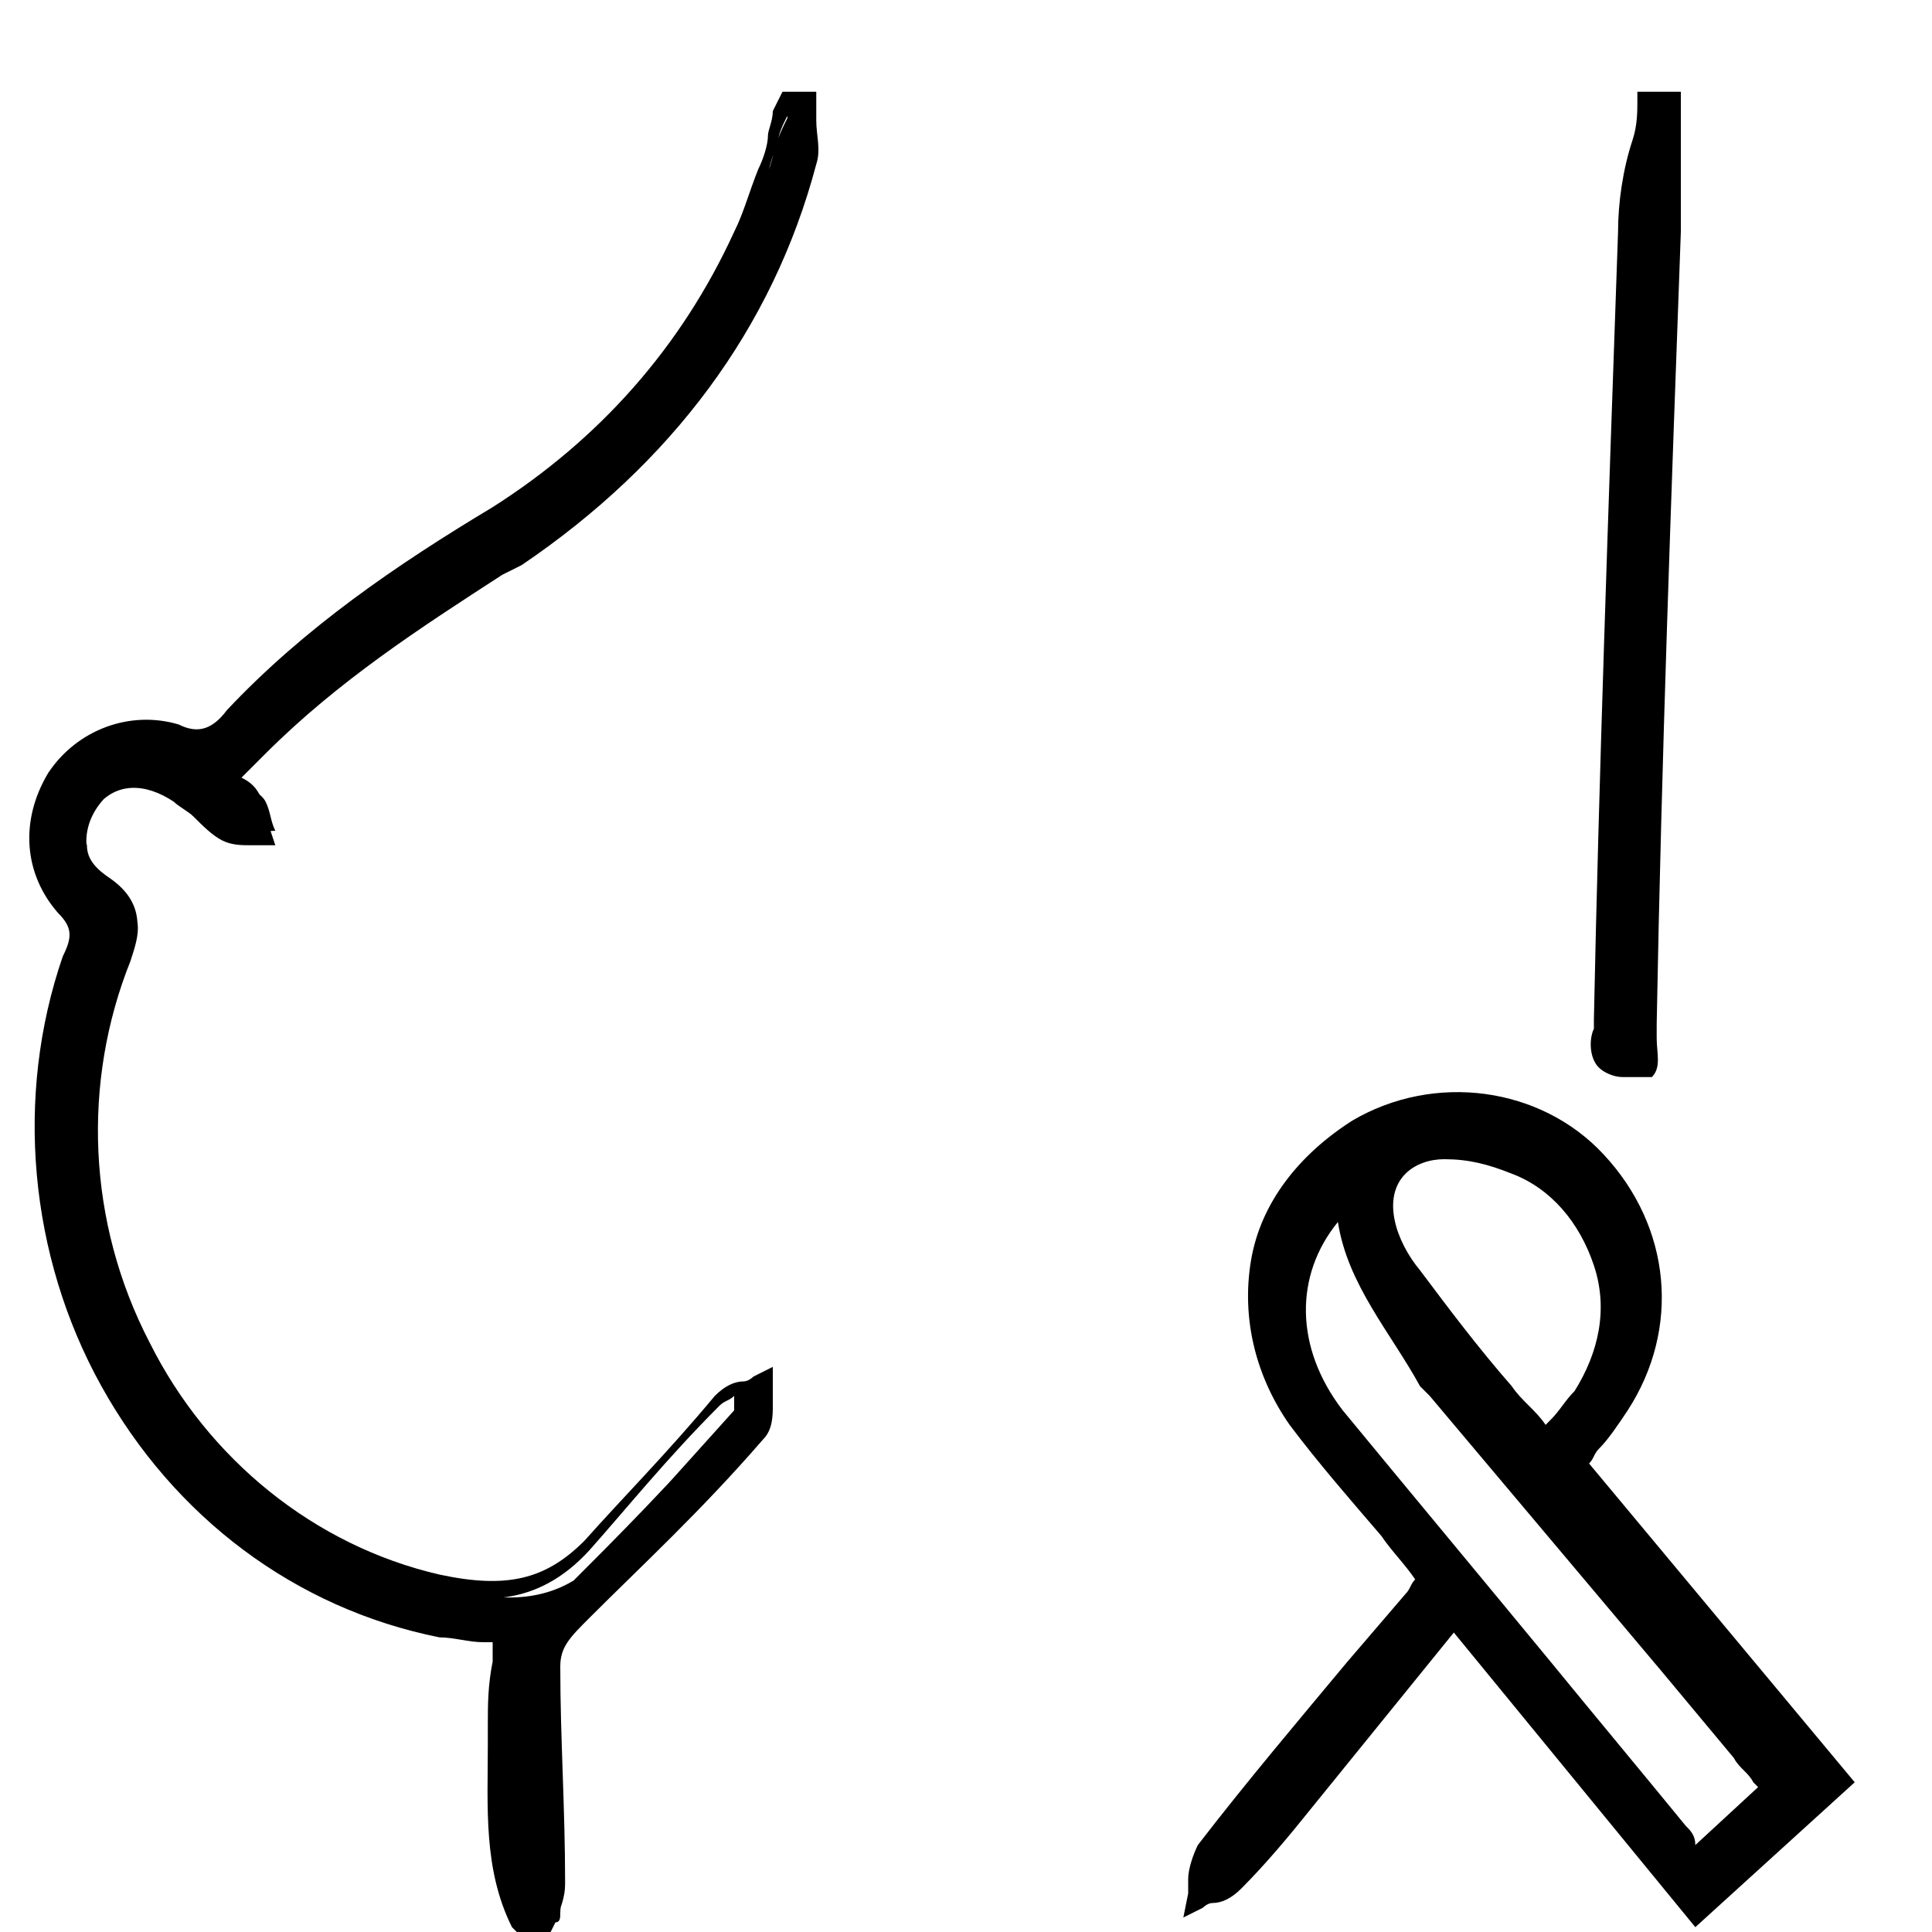 <!-- Generated by IcoMoon.io -->
<svg version="1.1" xmlns="http://www.w3.org/2000/svg" width="32" height="32" viewBox="0 0 32 32">
<title>breast</title>
<path d="M8.8 31.76c-0.48-1.040-0.4-2.16-0.4-3.2 0-0.48 0.080-0.96 0.080-1.52-0.4-0.080-0.8-0.080-1.12-0.16-4.88-0.96-7.76-6.24-6.080-10.96 0.16-0.4 0.16-0.64-0.16-0.96-0.56-0.56-0.56-1.36-0.16-2s1.2-0.96 1.92-0.72c0.48 0.16 0.72 0 0.96-0.32 1.28-1.36 2.8-2.4 4.4-3.36 1.84-1.12 3.2-2.64 4.080-4.64 0.24-0.48 0.4-1.040 0.56-1.6 0.080-0.24 0.24-0.48 0.32-0.72 0.080 0 0.16 0 0.24 0 0 0.32 0.16 0.64 0.080 0.96-0.72 2.8-2.4 4.96-4.8 6.48-1.52 0.96-2.96 1.92-4.24 3.2-0.16 0.16-0.32 0.32-0.56 0.64 0.16 0.16 0.4 0.24 0.48 0.4s0.080 0.32 0.16 0.48c-0.16 0-0.4 0.080-0.48 0-0.32-0.16-0.56-0.48-0.8-0.64-0.56-0.4-1.2-0.32-1.6 0.16s-0.32 1.12 0.24 1.52c0.48 0.32 0.4 0.64 0.24 1.12-1.76 4.32 0.8 9.36 5.28 10.4 0.96 0.24 1.84 0.24 2.56-0.56s1.44-1.6 2.16-2.4c0.16-0.16 0.4-0.24 0.56-0.32 0 0.24 0 0.56-0.080 0.64-0.96 1.040-1.84 2-2.8 2.96-0.32 0.32-0.56 0.56-0.56 0.96 0 1.2 0.080 2.4 0.080 3.6 0 0.24-0.080 0.4-0.16 0.64-0.32-0.080-0.32-0.080-0.4-0.080zM9.12 32h-0.56l-0.080-0.080c-0.48-0.96-0.4-2-0.4-3.040v-0.32c0-0.32 0-0.64 0.080-1.040 0-0.080 0-0.24 0-0.32-0.080 0-0.16 0-0.16 0-0.24 0-0.48-0.080-0.72-0.080-2.4-0.48-4.4-2-5.6-4.16s-1.44-4.8-0.64-7.12c0.16-0.32 0.16-0.48-0.080-0.72-0.56-0.64-0.64-1.52-0.16-2.32 0.48-0.72 1.36-1.040 2.16-0.8 0.32 0.16 0.56 0.080 0.8-0.24 1.28-1.36 2.8-2.4 4.4-3.36 1.76-1.12 3.12-2.64 4-4.56 0.16-0.32 0.24-0.64 0.4-1.040 0.080-0.16 0.16-0.4 0.16-0.56 0-0.080 0.080-0.24 0.080-0.4l0.16-0.32h0.56v0.16c0 0.080 0 0.16 0 0.32 0 0.24 0.080 0.48 0 0.72-0.72 2.72-2.4 4.96-4.88 6.64l-0.32 0.16c-1.36 0.88-2.72 1.76-3.92 2.96-0.080 0.080-0.24 0.24-0.32 0.32l-0.080 0.080c0.16 0.080 0.24 0.16 0.32 0.32s0.080 0.32 0.16 0.4c0 0.080 0 0.080 0 0.16l0.080 0.24h-0.24c-0.080 0-0.080 0-0.16 0-0.16 0-0.32 0-0.48-0.080s-0.32-0.24-0.48-0.4c-0.080-0.080-0.24-0.16-0.32-0.24-0.48-0.32-0.96-0.32-1.28 0.080-0.16 0.16-0.24 0.4-0.16 0.64 0 0.24 0.16 0.4 0.4 0.56 0.56 0.4 0.48 0.88 0.32 1.36-0.8 2-0.72 4.32 0.32 6.32 0.96 1.92 2.72 3.36 4.8 3.84 1.12 0.24 1.76 0.080 2.4-0.56 0.64-0.72 1.36-1.44 2.16-2.4 0.16-0.16 0.32-0.24 0.48-0.24 0.080 0 0.16-0.080 0.16-0.080l0.32-0.16v0.4c0 0.080 0 0.16 0 0.24 0 0.16 0 0.4-0.16 0.56-1.040 1.2-2 2.080-2.88 2.96-0.32 0.32-0.48 0.48-0.48 0.8 0 1.2 0.080 2.32 0.080 3.6 0 0.16-0.080 0.32-0.080 0.48 0 0.080 0 0.16-0.080 0.16l-0.080 0.16zM2.32 12.4c-0.48 0-0.88 0.24-1.2 0.72-0.4 0.56-0.32 1.28 0.16 1.76 0.32 0.32 0.32 0.64 0.16 1.12-0.8 2.24-0.56 4.72 0.56 6.8 1.2 2 3.12 3.44 5.36 3.92 0.24 0.080 0.48 0.080 0.72 0.080 0.16 0 0.24 0 0.4 0.080h0.16v0.16c0 0.16 0 0.32-0.080 0.48 0 0.32-0.080 0.64-0.080 0.96v0.32c0 0.96 0 1.84 0.32 2.64 0-0.16 0.080-0.24 0.080-0.4 0-1.28 0-2.48-0.080-3.6 0-0.56 0.24-0.8 0.56-1.12 0.88-0.88 1.76-1.76 2.8-2.96 0 0 0-0.16 0-0.24-0.080 0.080-0.16 0.080-0.24 0.16-0.88 0.88-1.52 1.68-2.16 2.4-0.88 0.96-1.84 0.88-2.72 0.64-2.16-0.56-4-2-5.040-4.080s-1.2-4.48-0.32-6.64c0.16-0.4 0.16-0.64-0.16-0.88s-0.48-0.48-0.56-0.88 0.080-0.64 0.24-0.96c0.48-0.56 1.2-0.64 1.84-0.16 0.16 0.080 0.24 0.16 0.32 0.32 0.16 0.16 0.32 0.24 0.48 0.4 0 0 0.080 0 0.16 0 0-0.080 0-0.16-0.080-0.16-0.080-0.080-0.16-0.16-0.24-0.16s-0.16-0.080-0.16-0.16l-0.16-0.16 0.4-0.4c0.16-0.16 0.24-0.24 0.32-0.32 1.2-1.2 2.56-2.16 3.92-3.040l0.32-0.16c2.4-1.6 4-3.76 4.72-6.4 0.080-0.16 0-0.32 0-0.56-0.080 0.16-0.16 0.32-0.16 0.48-0.080 0.16-0.16 0.4-0.16 0.56-0.080 0.32-0.24 0.72-0.4 1.040-0.88 1.92-2.24 3.52-4.16 4.72-1.6 0.96-3.12 2-4.32 3.36-0.32 0.32-0.64 0.56-1.2 0.32 0 0-0.16 0-0.32 0zM27.6 1.68c0 0.72 0 1.36 0 2.080-0.16 4.4-0.32 8.72-0.4 13.12 0 0.32 0.24 0.8-0.32 0.8-0.48 0-0.32-0.56-0.32-0.8 0.080-4.32 0.24-8.72 0.4-13.040 0-0.72 0.24-1.44 0.32-2.16 0.080 0 0.24 0 0.32 0zM26.88 17.84c0 0-0.080 0 0 0-0.16 0-0.32-0.080-0.4-0.16-0.16-0.16-0.16-0.48-0.080-0.64 0-0.080 0-0.16 0-0.16 0.080-3.92 0.24-8.48 0.4-13.040 0-0.48 0.080-1.040 0.24-1.52 0.080-0.24 0.080-0.48 0.080-0.64v-0.16h0.72v0.88c0 0.48 0 0.96 0 1.44-0.16 4.4-0.32 8.72-0.4 13.12 0 0.080 0 0.16 0 0.24 0 0.24 0.080 0.48-0.080 0.64-0.24 0-0.32 0-0.48 0zM27.36 2c0 0.16-0.080 0.24-0.080 0.4-0.080 0.48-0.16 0.96-0.16 1.44-0.16 4.56-0.24 9.12-0.4 13.040 0 0.080 0 0.16 0 0.24s-0.080 0.32 0 0.32c0 0 0 0 0.080 0s0.080 0 0.080 0c0-0.080 0-0.24 0-0.32s0-0.16 0-0.24c0.16-4.4 0.32-8.72 0.4-13.12 0-0.48 0-0.96 0-1.44l0.080-0.32zM26 24.4c1.44 1.76 2.88 3.44 4.4 5.2-0.8 0.64-1.52 1.36-2.32 2-1.36-1.6-2.72-3.2-4.080-4.88-0.8 0.96-1.44 1.76-2.16 2.64-0.48 0.56-0.96 1.2-1.44 1.76-0.16 0.16-0.4 0.16-0.64 0.32 0.080-0.24 0-0.48 0.16-0.64 1.12-1.44 2.32-2.8 3.44-4.16 0.080-0.080 0.16-0.24 0.24-0.32-0.72-0.88-1.44-1.76-2.16-2.64-1.2-1.6-0.72-3.76 0.96-4.72 1.28-0.72 2.88-0.56 3.92 0.56s1.2 2.72 0.4 4c-0.16 0.16-0.4 0.48-0.72 0.88zM29.52 29.52c-0.16-0.24-0.32-0.4-0.48-0.56-1.68-2-3.36-4-5.040-6-0.8-0.88-1.6-1.76-1.68-3.12 0 0-0.080 0-0.080-0.080-1.040 0.96-1.12 2.4-0.080 3.6 1.92 2.32 3.76 4.56 5.68 6.88 0.080 0.16 0.16 0.32 0.32 0.48 0.48-0.4 0.88-0.8 1.36-1.2zM25.6 23.92c0.24-0.32 0.48-0.56 0.64-0.8 0.96-1.36 0.4-3.2-1.2-3.84-0.64-0.24-1.44-0.4-1.92 0.080s-0.16 1.28 0.24 1.84c0.72 0.88 1.44 1.76 2.24 2.72zM28.080 31.92l-4-4.88-2.4 2.96c-0.32 0.4-0.72 0.88-1.12 1.28-0.16 0.16-0.32 0.24-0.48 0.24-0.080 0-0.16 0.080-0.16 0.080l-0.32 0.16 0.080-0.4c0-0.080 0-0.16 0-0.24 0-0.16 0.080-0.4 0.16-0.56 0.8-1.040 1.68-2.080 2.48-3.040l0.96-1.12c0.080-0.080 0.080-0.16 0.16-0.24-0.16-0.24-0.4-0.48-0.56-0.72-0.48-0.56-1.040-1.2-1.52-1.84-0.56-0.8-0.8-1.76-0.64-2.72s0.8-1.76 1.68-2.32c1.36-0.8 3.12-0.56 4.16 0.56 1.12 1.2 1.28 2.88 0.4 4.24-0.16 0.24-0.32 0.48-0.48 0.64-0.080 0.080-0.080 0.16-0.16 0.24l4.4 5.28-2.64 2.4zM24.080 26.4l4.080 4.96 2-1.76-4.32-5.2 0.080-0.16c0.080-0.16 0.16-0.24 0.24-0.32 0.16-0.24 0.32-0.4 0.48-0.64 0.8-1.2 0.64-2.72-0.4-3.76-0.96-1.040-2.48-1.2-3.68-0.48-0.8 0.48-1.28 1.2-1.44 2-0.16 0.88 0 1.68 0.56 2.4 0.48 0.64 0.96 1.2 1.44 1.84 0.24 0.24 0.48 0.56 0.72 0.8l0.080 0.080-0.16 0.24c-0.080 0.080-0.080 0.16-0.16 0.24l-0.96 1.12c-0.88 1.040-1.68 2-2.48 3.040 0 0.080-0.080 0.16-0.080 0.24 0.080 0 0.16-0.080 0.24-0.080 0.4-0.4 0.72-0.88 1.040-1.28l2.72-3.28zM28.080 31.12l-0.16-0.24c0-0.080-0.080-0.080-0.080-0.16-0.080-0.080-0.080-0.16-0.16-0.24-0.72-0.88-1.52-1.84-2.24-2.72-1.12-1.36-2.32-2.8-3.44-4.16-1.040-1.28-0.96-2.8 0.16-3.84l0.080-0.080 0.16 0.080c0.080 0 0.16 0.080 0.24 0.24 0.080 1.12 0.72 1.92 1.44 2.8l0.16 0.16c1.28 1.52 2.56 3.040 3.84 4.56l1.2 1.44c0.080 0.16 0.24 0.24 0.32 0.4l0.32 0.32-1.84 1.44zM22.16 20.24c-0.72 0.88-0.72 2.080 0.080 3.12 1.12 1.36 2.32 2.8 3.44 4.16 0.72 0.88 1.52 1.84 2.24 2.72 0.080 0.080 0.16 0.16 0.16 0.32l1.040-0.96-0.080-0.080c-0.080-0.16-0.24-0.24-0.32-0.4l-1.2-1.44c-1.28-1.52-2.56-3.040-3.84-4.56l-0.16-0.16c-0.48-0.88-1.2-1.68-1.36-2.72zM25.6 24.24l-0.16-0.24c-0.24-0.32-0.48-0.56-0.72-0.88-0.56-0.64-1.040-1.28-1.52-1.92s-0.72-1.52-0.24-2.080c0.4-0.48 1.12-0.48 2.080-0.080 0.8 0.32 1.36 0.96 1.6 1.76s0.080 1.68-0.4 2.4c-0.080 0.16-0.24 0.32-0.4 0.48-0.080 0.080-0.16 0.16-0.24 0.32v0.24zM23.92 19.2c-0.24 0-0.48 0.080-0.64 0.24-0.4 0.4-0.16 1.12 0.24 1.6 0.48 0.64 0.96 1.28 1.52 1.92 0.16 0.24 0.4 0.4 0.56 0.64 0 0 0.080-0.080 0.080-0.080 0.16-0.16 0.24-0.32 0.4-0.48 0.4-0.64 0.56-1.36 0.32-2.080s-0.72-1.28-1.36-1.52c-0.4-0.16-0.72-0.24-1.12-0.24z"></path>
</svg>
